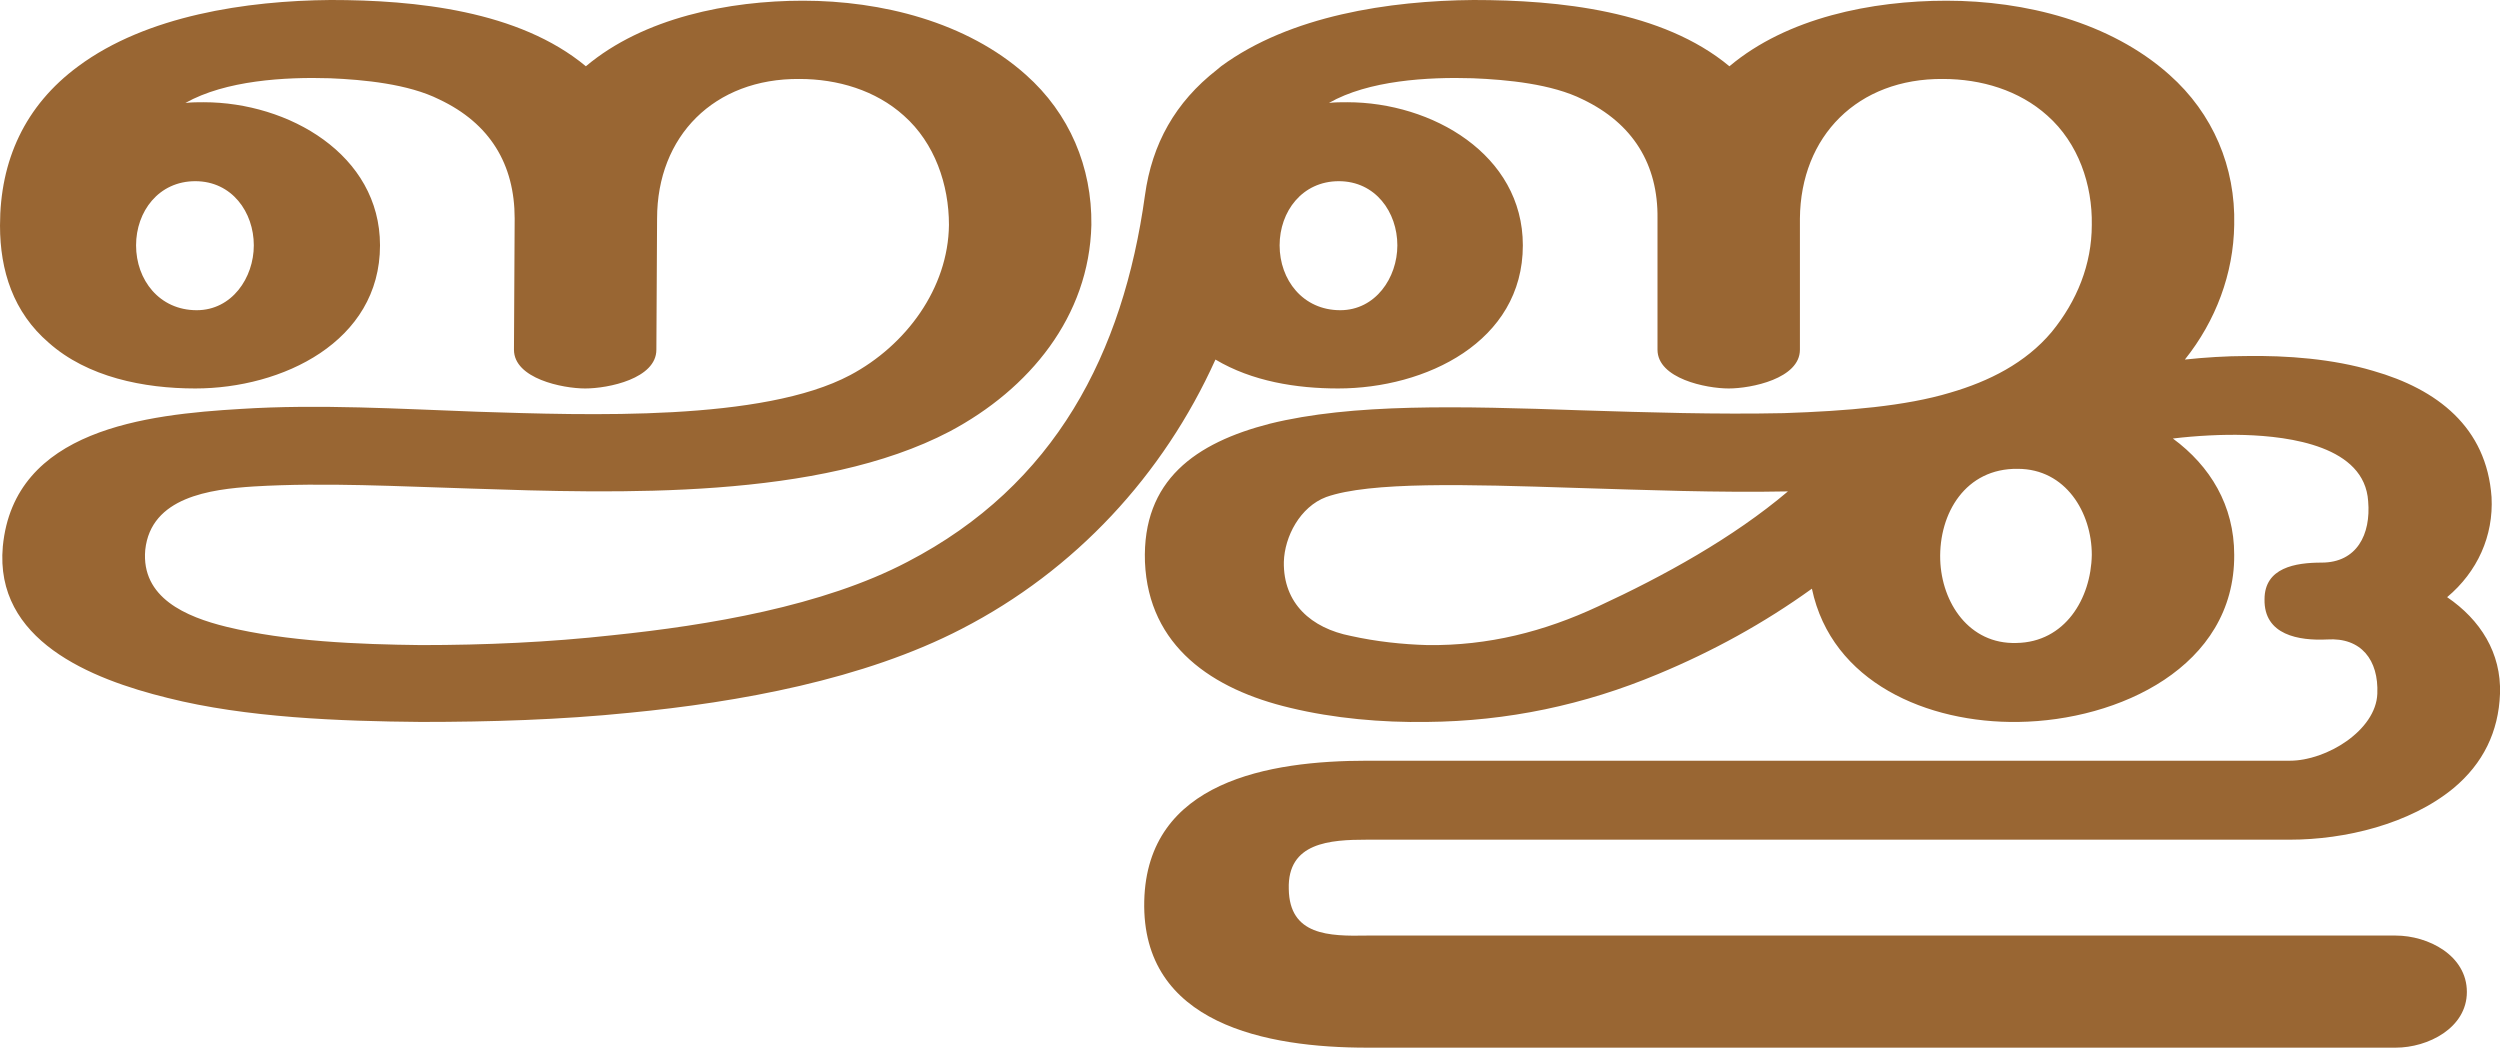<?xml version="1.0" encoding="UTF-8"?>
<!DOCTYPE svg PUBLIC "-//W3C//DTD SVG 1.1//EN" "http://www.w3.org/Graphics/SVG/1.1/DTD/svg11.dtd">
<!-- Creator: CorelDRAW X8 -->
<svg xmlns="http://www.w3.org/2000/svg" xml:space="preserve" width="3546px" height="1486px" version="1.1" style="shape-rendering:geometricPrecision; text-rendering:geometricPrecision; image-rendering:optimizeQuality; fill-rule:evenodd; clip-rule:evenodd"
viewBox="0 0 3546 1486"
 xmlns:xlink="http://www.w3.org/1999/xlink">
 <defs>
  <style type="text/css">
   <![CDATA[
    .fil0 {fill:#996633;fill-rule:nonzero}
   ]]>
  </style>
 </defs>
 <g id="Layer_x0020_1">
  <path class="fil0" d="M2570 835c-68,49 -141,89 -218,121 -105,44 -214,67 -328,68 -64,1 -132,-5 -194,-20 -110,-26 -201,-87 -206,-207 -4,-116 72,-169 177,-196 117,-29 269,-25 442,-19 96,3 192,6 287,4 90,-3 173,-10 236,-29 55,-16 107,-42 144,-86 36,-44 57,-96 57,-152 1,-57 -19,-116 -63,-155 -40,-36 -94,-52 -148,-52 -121,-1 -202,81 -203,198l0 186c0,41 -69,55 -101,55 -32,0 -101,-14 -101,-55l0 -186c1,-77 -35,-135 -106,-169 -44,-22 -107,-28 -156,-30 -64,-2 -148,3 -204,35 8,-1 17,-1 26,-1 120,0 249,74 249,203 0,137 -138,203 -262,203 -59,0 -122,-10 -174,-41 -74,164 -199,299 -360,382 -139,72 -316,104 -471,119 -98,10 -198,13 -296,13 -115,-1 -248,-6 -359,-34 -110,-27 -246,-82 -234,-215 16,-166 203,-187 338,-195 110,-7 225,0 335,4 157,5 405,14 529,-52 79,-42 139,-123 140,-213 0,-57 -20,-116 -64,-155 -40,-36 -94,-52 -148,-52 -121,-1 -202,81 -202,198l-1 186c0,41 -68,55 -101,55 -32,0 -101,-14 -101,-55l1 -186c0,-77 -35,-135 -107,-169 -44,-22 -107,-28 -155,-30 -64,-2 -148,3 -205,35 9,-1 18,-1 26,-1 120,0 250,74 250,203 0,137 -139,203 -262,203 -73,0 -153,-16 -208,-65 -50,-43 -69,-102 -69,-166 0,-92 35,-170 111,-226 97,-72 239,-93 358,-94 120,0 267,15 362,94 82,-69 203,-93 308,-93 111,0 232,30 316,105 62,55 94,131 93,213 -3,130 -88,233 -201,293 -185,97 -469,88 -679,81 -102,-3 -207,-9 -308,-3 -62,4 -146,15 -154,90 -6,68 58,95 115,109 86,21 188,25 276,26 91,0 182,-4 272,-14 135,-14 298,-41 418,-104 210,-109 306,-296 337,-520 10,-73 43,-132 102,-178l0 0c2,-2 4,-3 6,-5 98,-72 239,-93 358,-94 121,0 268,15 363,94 82,-69 202,-93 308,-93 111,0 232,30 316,105 62,55 94,131 92,213 -1,69 -26,136 -70,191 27,-3 60,-5 86,-5 59,-1 124,4 181,21 91,26 161,80 168,179 3,55 -20,106 -63,142 47,32 77,79 75,137 -2,54 -24,99 -66,134 -62,51 -154,73 -232,73l-1309 0c-53,0 -113,4 -111,70 1,66 57,67 111,66l1459 0c46,0 101,28 101,80 0,51 -55,79 -101,79l-1459 0c-142,0 -320,-33 -316,-208 4,-170 177,-199 316,-199l1309 0c52,0 122,-43 124,-95 2,-48 -23,-80 -71,-77 -40,2 -90,-6 -89,-57 0,-45 44,-52 81,-52 50,0 70,-40 66,-87 -5,-78 -111,-92 -175,-94 -31,-1 -69,1 -102,5 53,39 87,95 87,165 1,159 -164,235 -306,237 -129,2 -265,-56 -293,-189zm-2291 -395c50,0 81,-46 81,-92 0,-47 -31,-91 -83,-91 -52,0 -84,43 -84,91 0,49 33,92 86,92zm2473 354c2,61 41,120 108,118 69,-1 106,-63 107,-125 0,-60 -37,-122 -105,-122 -74,-1 -112,63 -110,129zm-851 -354c50,0 81,-46 81,-92 0,-47 -31,-91 -83,-91 -52,0 -84,43 -84,91 0,49 33,92 86,92zm635 257c-100,2 -201,-2 -302,-5 -154,-5 -291,-9 -353,13 -37,14 -59,56 -60,92 -1,59 39,94 95,105 36,8 73,12 109,13 86,1 165,-19 242,-55 93,-43 191,-97 269,-163z"/>
 </g>
</svg>
